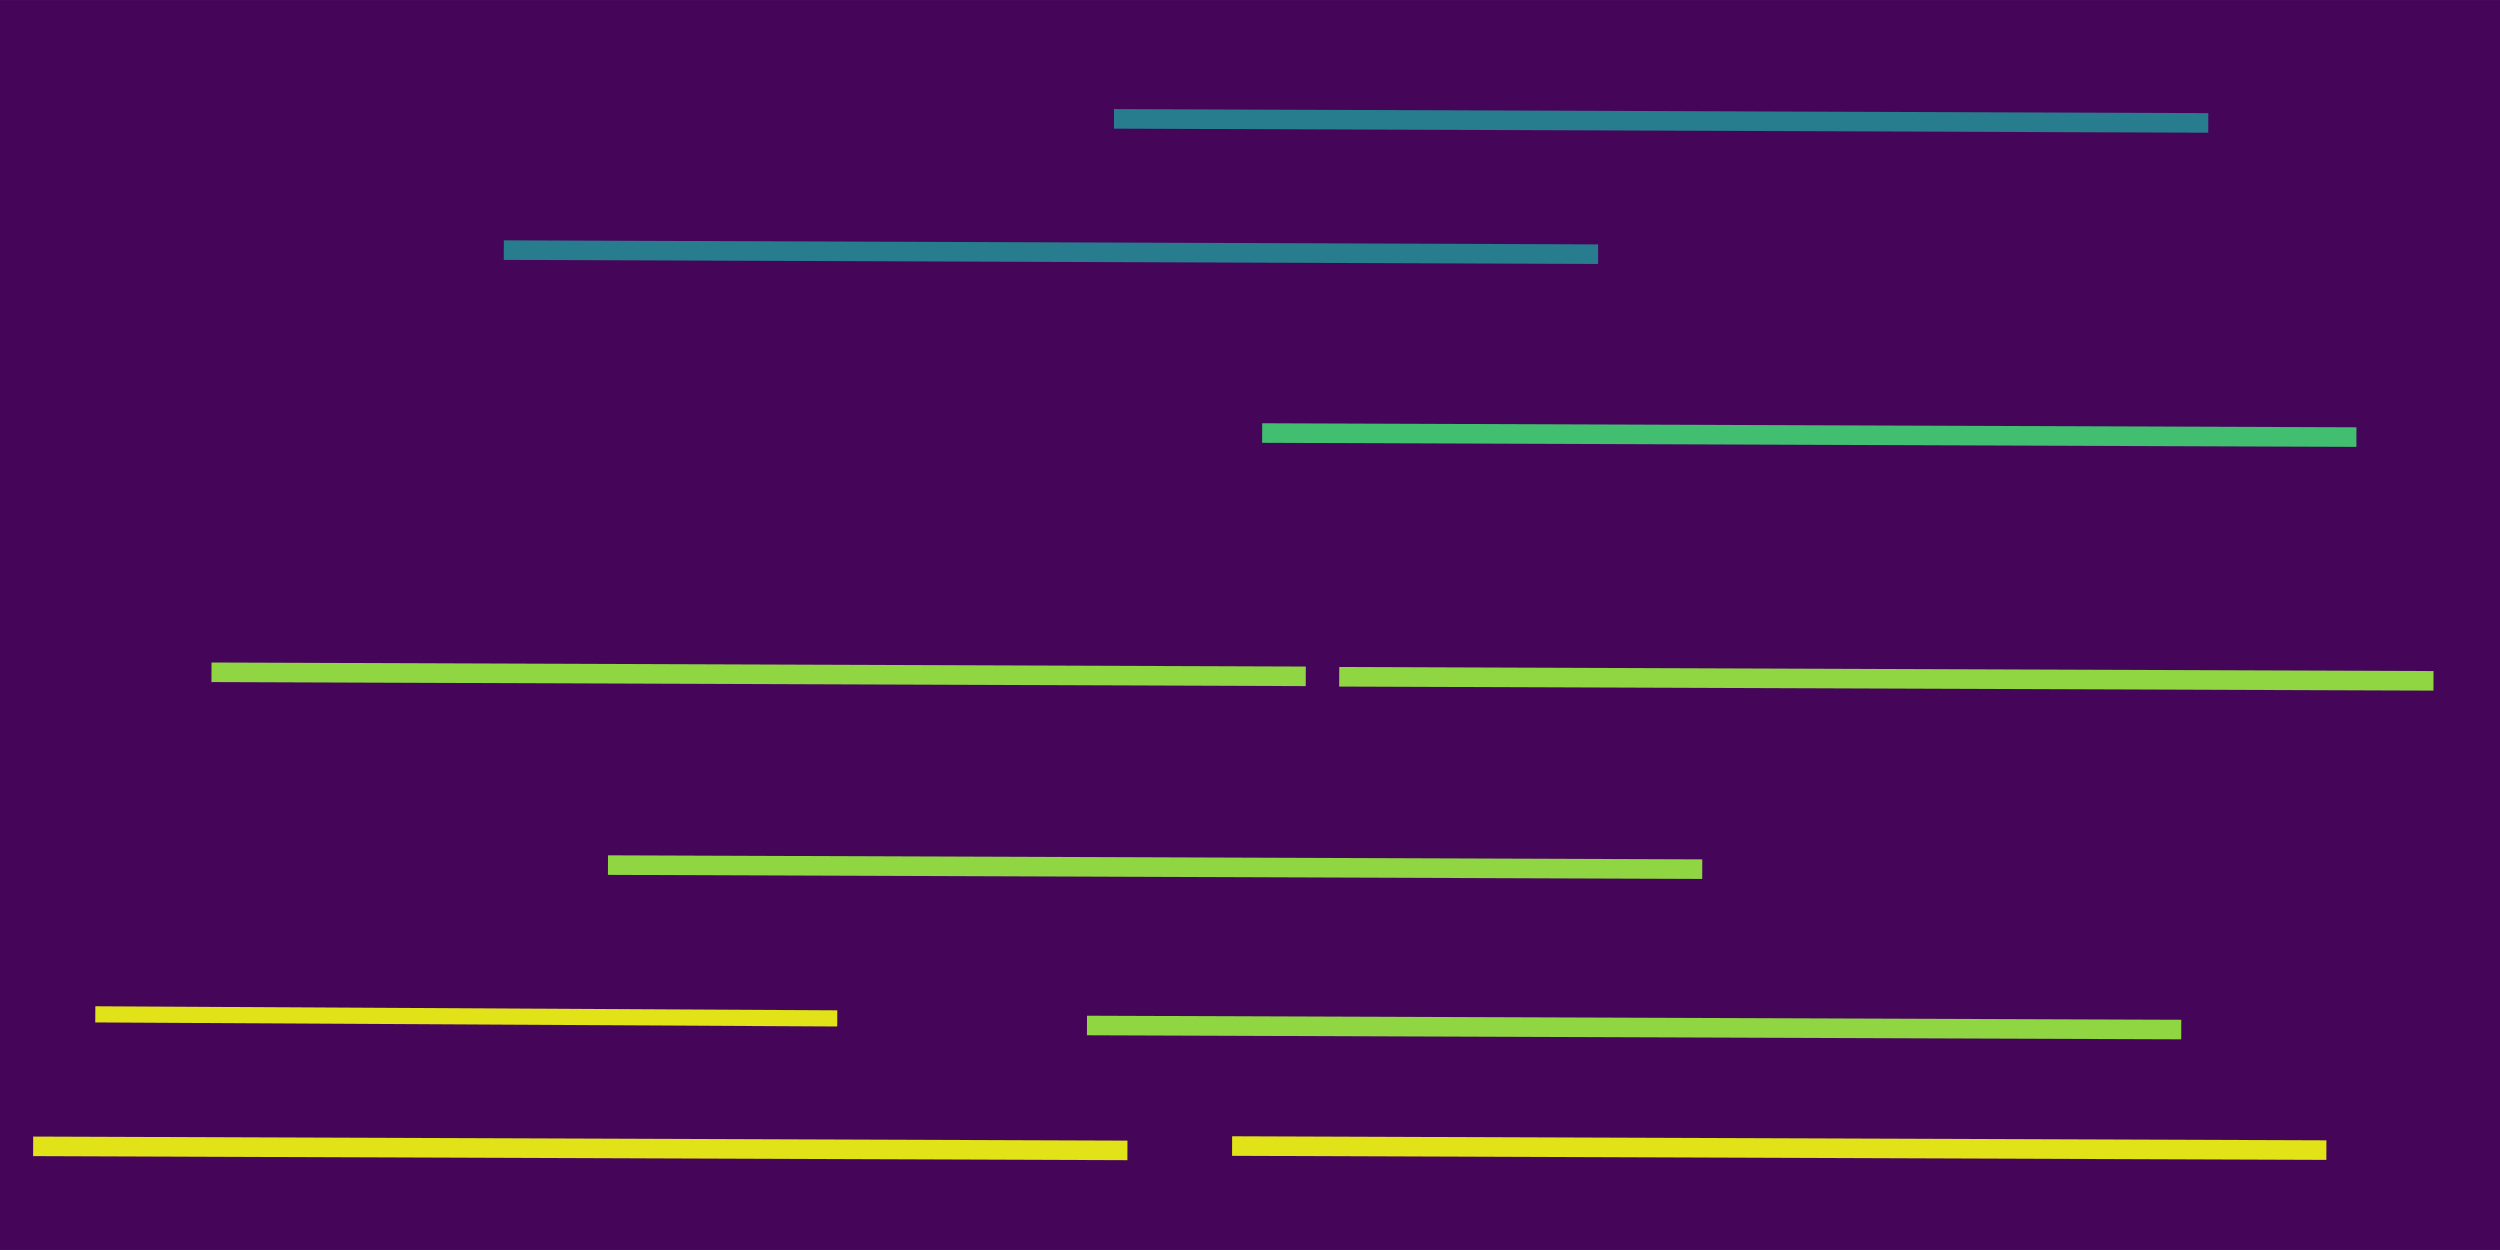 <?xml version="1.0" encoding="UTF-8" standalone="no"?>
<!-- Created with Inkscape (http://www.inkscape.org/) -->

<svg
   width="128"
   height="64"
   viewBox="0 0 33.867 16.933"
   version="1.1"
   id="svg1"
   xml:space="preserve"
   xmlns="http://www.w3.org/2000/svg"
   xmlns:svg="http://www.w3.org/2000/svg"><defs
     id="defs1"><linearGradient
       id="swatch1"><stop
         style="stop-color:#ffea00;stop-opacity:1;"
         offset="0"
         id="stop1" /></linearGradient></defs><g
     id="layer1"
     style="display:inline"><rect
       style="display:inline;fill:#45065a;fill-opacity:1;stroke-width:0.265"
       id="rect1-2"
       width="33.867"
       height="16.933"
       x="8.6736174e-19"
       y="0" /><path
       style="display:inline;fill:none;stroke:#90d643;stroke-width:0.265px;stroke-linecap:butt;stroke-linejoin:miter;stroke-opacity:1"
       d="m 8.236,11.719 14.824,0.055"
       id="path17-3" /><path
       style="display:inline;fill:none;stroke:#90d643;stroke-width:0.265px;stroke-linecap:butt;stroke-linejoin:miter;stroke-opacity:1"
       d="M 2.865,9.107 17.689,9.162"
       id="path17-2" /><path
       style="display:inline;fill:none;stroke:#90d643;stroke-width:0.265px;stroke-linecap:butt;stroke-linejoin:miter;stroke-opacity:1"
       d="m 18.142,9.168 14.824,0.055"
       id="path17-61" /><path
       style="display:inline;fill:none;stroke:#42be71;stroke-width:0.265px;stroke-linecap:butt;stroke-linejoin:miter;stroke-opacity:1"
       d="m 17.098,5.866 14.824,0.055"
       id="path17-9" /><path
       style="display:inline;fill:none;stroke:#277d8e;stroke-width:0.265px;stroke-linecap:butt;stroke-linejoin:miter;stroke-opacity:1"
       d="m 6.825,3.388 14.824,0.055"
       id="path17-06" /><path
       style="display:inline;fill:none;stroke:#277d8e;stroke-width:0.265px;stroke-linecap:butt;stroke-linejoin:miter;stroke-opacity:1"
       d="M 15.091,1.61 29.915,1.665"
       id="path17-1" /><path
       style="fill:none;stroke:#e1e318;stroke-width:0.265px;stroke-linecap:butt;stroke-linejoin:miter;stroke-opacity:1"
       d="M 0.449,15.529 15.273,15.584"
       id="path17" /><path
       style="display:inline;fill:none;stroke:#e1e318;stroke-width:0.219px;stroke-linecap:butt;stroke-linejoin:miter;stroke-opacity:1"
       d="M 1.291,13.741 11.342,13.796"
       id="path17-6" /><path
       style="display:inline;fill:none;stroke:#90d643;stroke-width:0.265px;stroke-linecap:butt;stroke-linejoin:miter;stroke-opacity:1"
       d="m 14.725,13.892 14.824,0.055"
       id="path17-7" /><path
       style="display:inline;fill:none;stroke:#e1e318;stroke-width:0.265px;stroke-linecap:butt;stroke-linejoin:miter;stroke-opacity:1"
       d="m 16.691,15.525 14.824,0.055"
       id="path17-0" /></g></svg>
